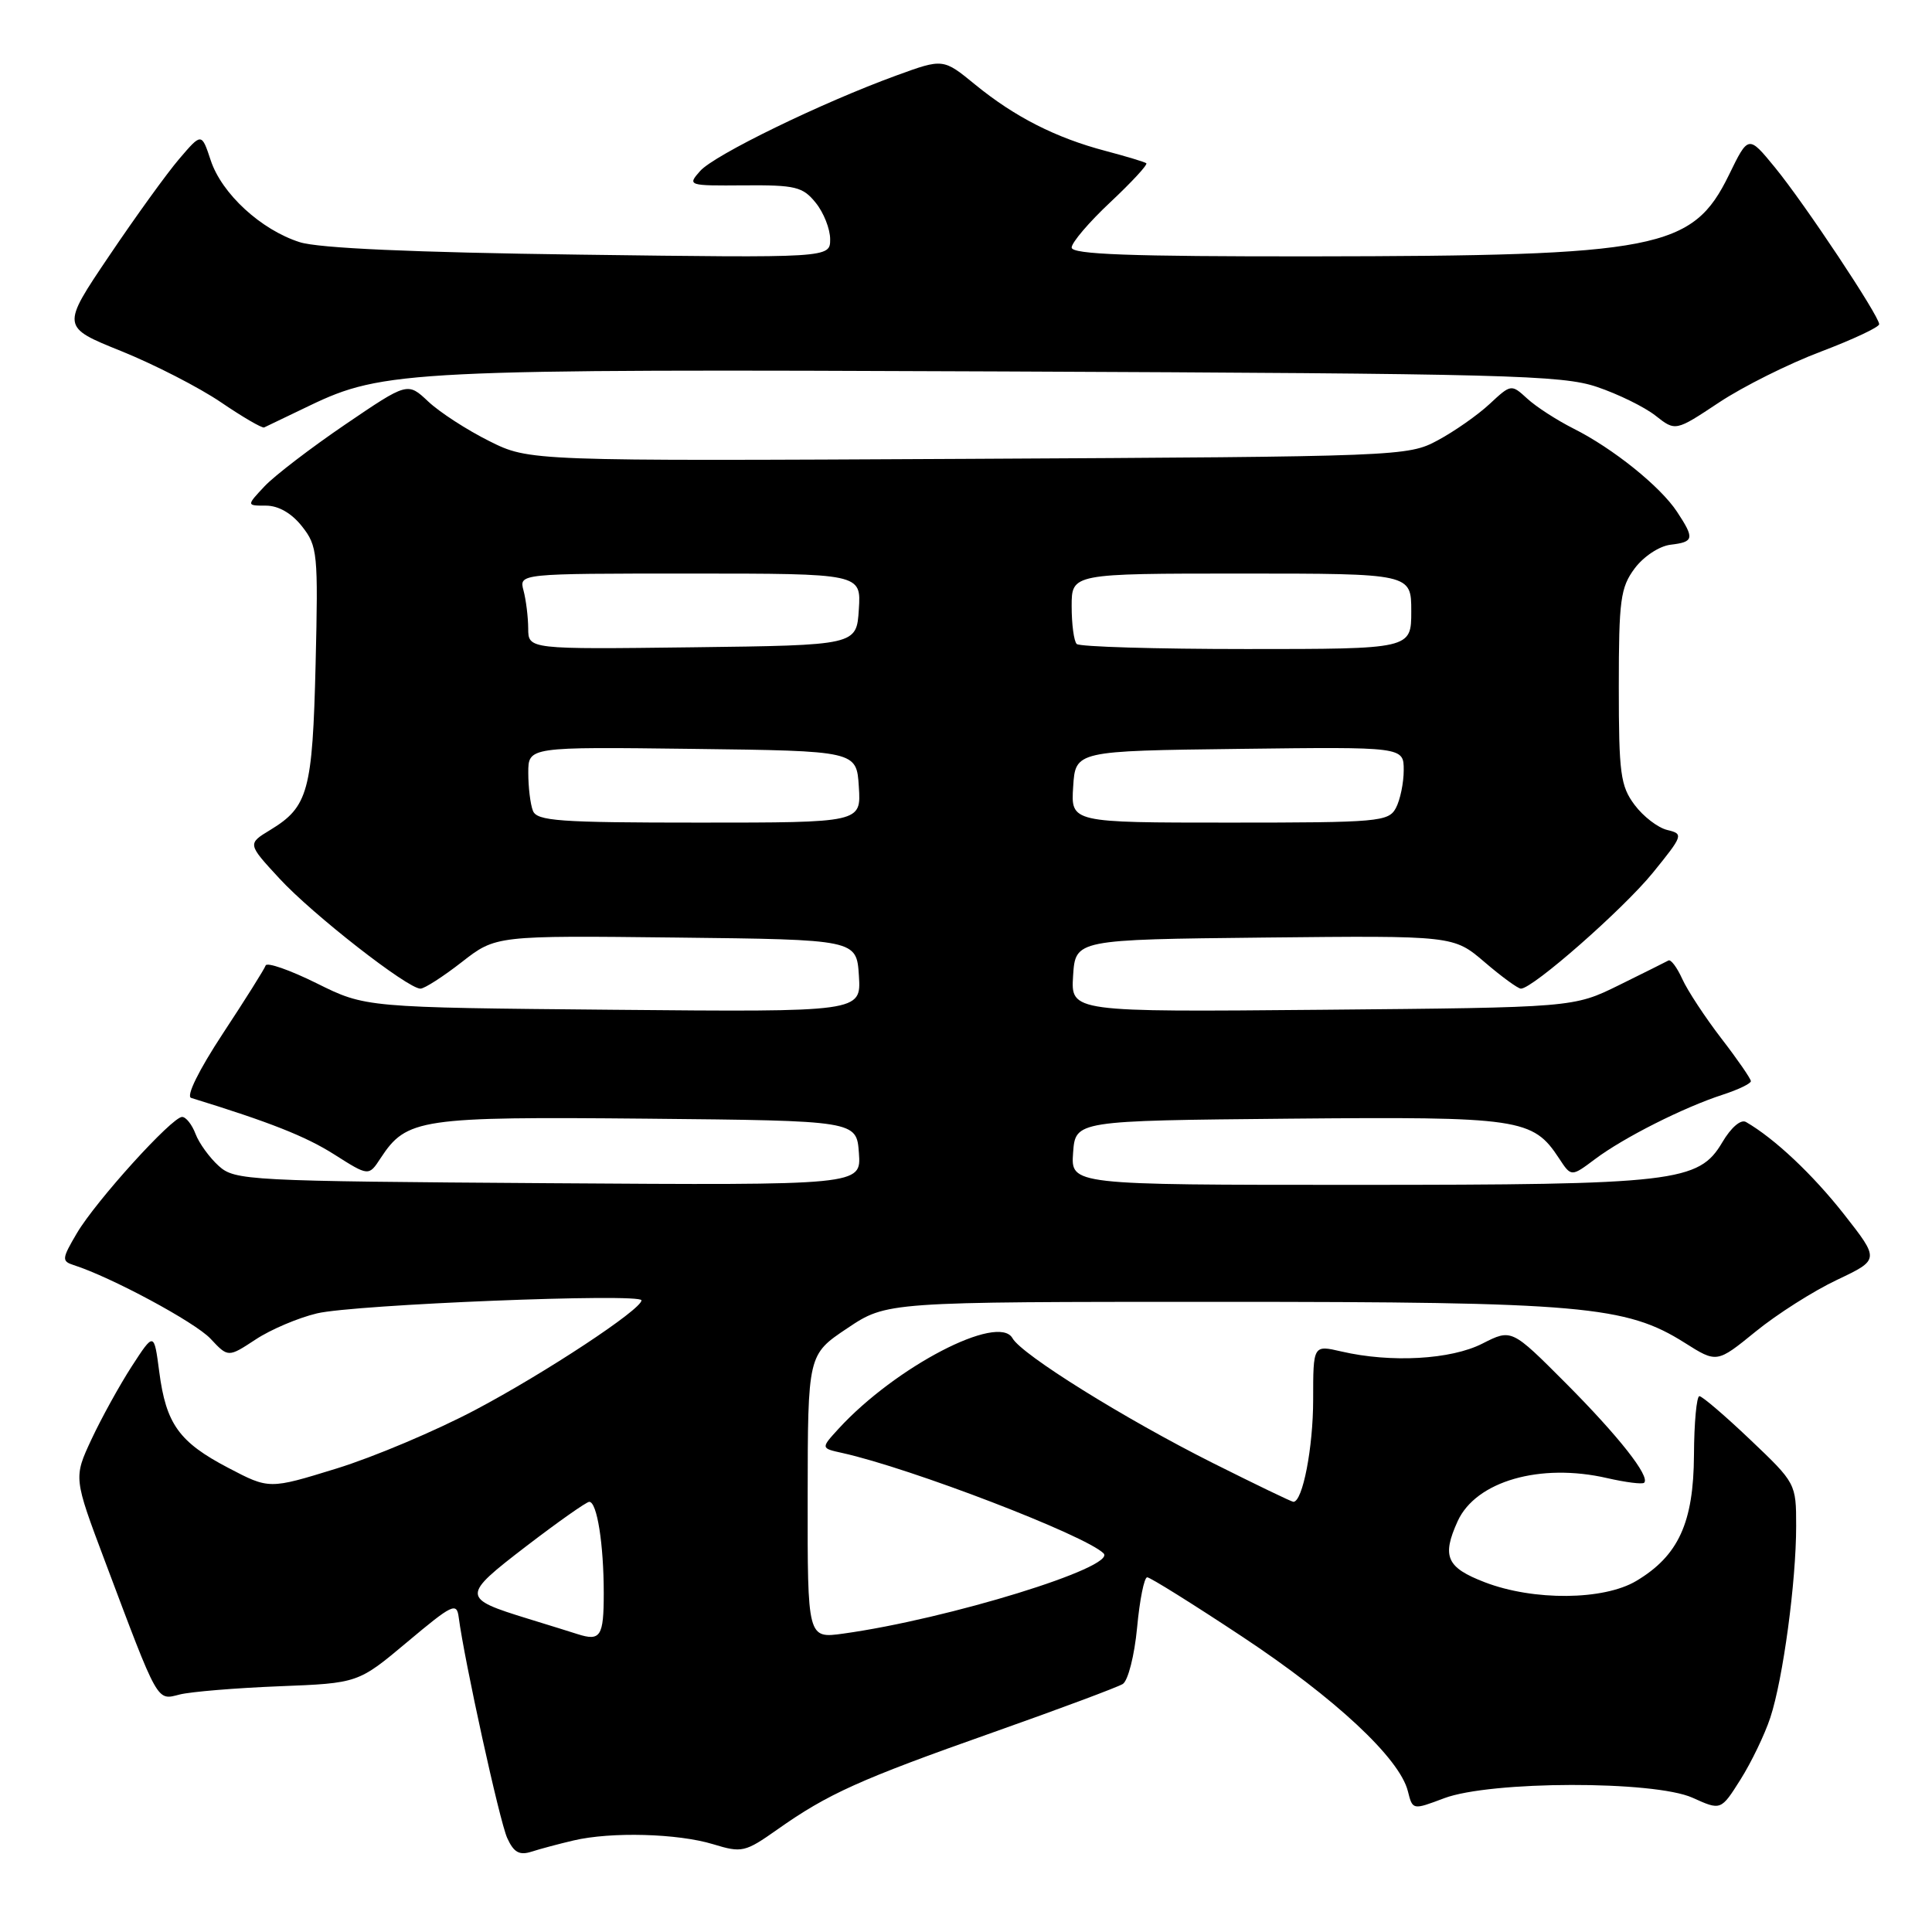 <?xml version="1.0" encoding="UTF-8" standalone="no"?>
<!DOCTYPE svg PUBLIC "-//W3C//DTD SVG 1.1//EN" "http://www.w3.org/Graphics/SVG/1.1/DTD/svg11.dtd" >
<svg xmlns="http://www.w3.org/2000/svg" xmlns:xlink="http://www.w3.org/1999/xlink" version="1.1" viewBox="0 0 256 256">
 <g >
 <path fill="currentColor"
d=" M 76.00 243.87 C 80.97 242.70 89.81 242.94 94.50 244.37 C 98.30 245.53 98.72 245.44 103.00 242.42 C 109.70 237.69 113.91 235.79 131.50 229.58 C 140.30 226.47 148.07 223.57 148.77 223.14 C 149.47 222.71 150.32 219.37 150.67 215.68 C 151.01 212.01 151.61 209.00 152.01 209.00 C 152.40 209.00 158.07 212.54 164.61 216.87 C 176.92 225.02 185.46 232.98 186.55 237.34 C 187.18 239.85 187.18 239.85 191.34 238.28 C 197.49 235.96 219.17 235.92 224.27 238.21 C 228.03 239.91 228.03 239.91 230.63 235.79 C 232.06 233.52 233.84 229.83 234.58 227.58 C 236.27 222.43 238.00 209.59 238.00 202.20 C 238.00 196.59 237.96 196.51 231.93 190.78 C 228.59 187.60 225.55 185.00 225.18 185.00 C 224.81 185.00 224.48 188.51 224.46 192.80 C 224.41 201.77 222.40 206.15 216.82 209.48 C 212.50 212.06 203.21 212.14 196.75 209.66 C 191.67 207.71 191.02 206.25 193.15 201.56 C 195.57 196.27 204.09 193.81 212.97 195.86 C 215.43 196.42 217.63 196.70 217.86 196.47 C 218.68 195.65 214.51 190.34 207.48 183.28 C 200.29 176.07 200.29 176.07 196.43 178.03 C 192.27 180.16 184.30 180.60 177.75 179.08 C 174.00 178.21 174.00 178.21 174.00 185.46 C 174.00 191.81 172.61 199.00 171.38 199.00 C 171.15 199.00 166.36 196.69 160.73 193.87 C 149.03 188.00 135.38 179.50 134.16 177.32 C 132.30 174.00 118.64 181.11 111.12 189.31 C 108.75 191.90 108.75 191.90 111.62 192.53 C 120.65 194.53 143.83 203.43 146.23 205.83 C 148.03 207.63 125.66 214.53 111.75 216.46 C 107.00 217.12 107.00 217.12 107.02 198.31 C 107.04 179.50 107.04 179.50 112.27 176.00 C 117.50 172.50 117.50 172.50 161.50 172.50 C 209.56 172.50 215.46 173.02 223.22 177.92 C 227.49 180.62 227.49 180.62 232.63 176.44 C 235.45 174.14 240.30 171.06 243.41 169.59 C 249.06 166.91 249.06 166.91 244.32 160.87 C 240.17 155.60 235.14 150.86 231.35 148.67 C 230.67 148.28 229.38 149.39 228.22 151.35 C 225.10 156.64 222.02 157.00 179.50 157.00 C 141.89 157.00 141.89 157.00 142.19 152.75 C 142.50 148.50 142.50 148.50 170.77 148.23 C 201.43 147.95 203.11 148.19 206.59 153.50 C 208.20 155.95 208.20 155.95 211.35 153.59 C 215.14 150.74 223.10 146.73 228.25 145.06 C 230.31 144.39 232.00 143.58 232.00 143.26 C 232.00 142.95 230.24 140.39 228.08 137.59 C 225.93 134.79 223.60 131.25 222.91 129.72 C 222.22 128.20 221.40 127.09 221.08 127.27 C 220.76 127.45 217.80 128.92 214.50 130.55 C 208.50 133.50 208.50 133.50 175.19 133.80 C 141.89 134.10 141.89 134.10 142.19 129.30 C 142.50 124.50 142.50 124.50 167.55 124.23 C 192.60 123.97 192.60 123.97 196.71 127.48 C 198.97 129.42 201.14 131.00 201.53 131.00 C 203.10 131.00 215.05 120.50 218.99 115.67 C 223.03 110.69 223.10 110.50 220.93 109.98 C 219.69 109.69 217.74 108.19 216.59 106.65 C 214.72 104.15 214.50 102.48 214.50 91.00 C 214.50 79.51 214.72 77.85 216.60 75.32 C 217.78 73.74 219.86 72.36 221.35 72.18 C 224.47 71.81 224.56 71.37 222.22 67.82 C 220.01 64.46 213.74 59.42 208.50 56.79 C 206.30 55.68 203.54 53.90 202.37 52.82 C 200.25 50.88 200.22 50.89 197.37 53.54 C 195.79 55.01 192.70 57.17 190.50 58.35 C 186.56 60.47 185.63 60.50 128.32 60.80 C 70.14 61.10 70.14 61.10 64.82 58.44 C 61.89 56.98 58.26 54.63 56.75 53.21 C 54.01 50.63 54.01 50.63 45.74 56.25 C 41.20 59.34 36.39 63.02 35.06 64.43 C 32.65 67.00 32.65 67.00 35.25 67.00 C 36.90 67.00 38.65 68.01 40.02 69.75 C 42.08 72.36 42.17 73.31 41.82 88.00 C 41.41 104.84 40.84 106.91 35.83 109.96 C 32.78 111.81 32.78 111.81 37.02 116.40 C 41.39 121.15 54.01 131.00 55.71 131.00 C 56.24 131.00 58.70 129.42 61.19 127.48 C 65.70 123.96 65.70 123.96 89.60 124.23 C 113.50 124.50 113.50 124.50 113.81 129.30 C 114.11 134.10 114.11 134.10 81.27 133.80 C 48.42 133.50 48.42 133.50 41.96 130.29 C 38.41 128.53 35.37 127.47 35.20 127.93 C 35.04 128.40 32.49 132.46 29.53 136.95 C 26.33 141.82 24.63 145.27 25.33 145.48 C 35.75 148.69 40.49 150.56 44.29 152.97 C 48.86 155.87 48.86 155.87 50.44 153.45 C 53.88 148.21 55.65 147.95 85.73 148.23 C 113.50 148.50 113.50 148.50 113.81 152.78 C 114.12 157.06 114.12 157.06 72.66 156.78 C 32.82 156.51 31.12 156.42 28.99 154.50 C 27.77 153.40 26.38 151.49 25.91 150.25 C 25.44 149.01 24.64 148.00 24.13 148.00 C 22.79 148.00 12.71 159.13 10.19 163.40 C 8.19 166.79 8.16 167.11 9.76 167.63 C 14.71 169.21 25.83 175.19 27.89 177.38 C 30.23 179.88 30.23 179.88 33.87 177.49 C 35.86 176.17 39.52 174.62 42.00 174.03 C 46.92 172.85 85.00 171.32 85.00 172.30 C 85.00 173.51 72.25 181.92 63.00 186.81 C 57.77 189.58 49.49 193.08 44.58 194.59 C 35.67 197.34 35.67 197.34 30.25 194.50 C 23.73 191.09 22.00 188.69 21.10 181.76 C 20.41 176.50 20.41 176.50 17.45 181.06 C 15.83 183.57 13.43 187.92 12.12 190.72 C 9.75 195.81 9.75 195.81 13.89 206.82 C 21.06 225.89 20.74 225.31 23.81 224.53 C 25.29 224.16 31.22 223.67 36.98 223.44 C 47.46 223.03 47.46 223.03 53.98 217.56 C 59.93 212.57 60.52 212.28 60.78 214.29 C 61.52 220.00 66.20 241.35 67.21 243.55 C 68.07 245.45 68.82 245.87 70.42 245.36 C 71.56 244.99 74.08 244.32 76.00 243.87 Z  M 41.00 53.76 C 50.78 49.06 54.39 48.88 133.00 49.22 C 199.49 49.51 206.99 49.70 211.61 51.27 C 214.42 52.22 217.91 53.93 219.37 55.08 C 222.01 57.16 222.01 57.16 227.78 53.33 C 230.96 51.22 237.03 48.19 241.28 46.59 C 245.52 44.98 249.00 43.35 249.00 42.96 C 249.00 41.86 239.11 26.97 235.20 22.20 C 231.67 17.89 231.67 17.89 229.09 23.19 C 224.27 33.04 219.75 33.92 173.75 33.97 C 149.72 33.99 142.00 33.71 142.00 32.80 C 142.00 32.14 144.31 29.43 147.14 26.78 C 149.97 24.12 152.11 21.81 151.89 21.63 C 151.68 21.46 149.25 20.73 146.50 20.00 C 139.91 18.27 134.46 15.49 129.24 11.23 C 124.98 7.74 124.98 7.74 118.78 10.00 C 108.85 13.62 94.65 20.53 92.77 22.66 C 91.06 24.59 91.16 24.62 98.60 24.56 C 105.38 24.51 106.37 24.74 108.08 26.86 C 109.14 28.16 110.00 30.34 110.00 31.70 C 110.00 34.18 110.00 34.18 76.75 33.74 C 54.77 33.45 42.22 32.89 39.72 32.09 C 34.59 30.46 29.38 25.67 27.92 21.24 C 26.71 17.59 26.71 17.59 23.76 21.04 C 22.13 22.94 17.95 28.73 14.46 33.91 C 8.11 43.32 8.11 43.32 16.08 46.53 C 20.46 48.30 26.40 51.35 29.27 53.30 C 32.15 55.26 34.73 56.76 35.00 56.64 C 35.27 56.51 37.98 55.21 41.00 53.76 Z  M 76.50 216.52 C 75.95 216.34 73.03 215.43 70.00 214.50 C 61.13 211.77 61.12 211.49 69.72 204.89 C 73.95 201.65 77.71 199.00 78.08 199.00 C 79.11 199.00 80.00 204.61 80.00 211.12 C 80.00 216.85 79.57 217.51 76.50 216.52 Z  M 70.61 107.42 C 70.27 106.55 70.00 104.29 70.00 102.40 C 70.00 98.96 70.00 98.96 91.75 99.23 C 113.50 99.50 113.50 99.50 113.80 104.25 C 114.11 109.00 114.11 109.00 92.66 109.00 C 74.03 109.00 71.13 108.79 70.61 107.42 Z  M 142.20 104.25 C 142.50 99.50 142.50 99.50 164.25 99.23 C 186.00 98.96 186.00 98.96 186.00 102.05 C 186.00 103.74 185.53 106.00 184.96 107.07 C 183.99 108.88 182.67 109.00 162.91 109.00 C 141.89 109.00 141.89 109.00 142.20 104.25 Z  M 69.99 83.27 C 69.98 81.75 69.70 79.49 69.37 78.25 C 68.77 76.00 68.77 76.00 91.44 76.00 C 114.11 76.00 114.11 76.00 113.80 80.75 C 113.50 85.50 113.50 85.50 91.75 85.77 C 70.00 86.04 70.00 86.04 69.99 83.27 Z  M 142.67 85.33 C 142.30 84.97 142.00 82.72 142.00 80.33 C 142.00 76.00 142.00 76.00 164.50 76.00 C 187.00 76.00 187.00 76.00 187.00 81.00 C 187.00 86.00 187.00 86.00 165.17 86.00 C 153.16 86.00 143.03 85.70 142.67 85.33 Z "/>
</g>
</svg>